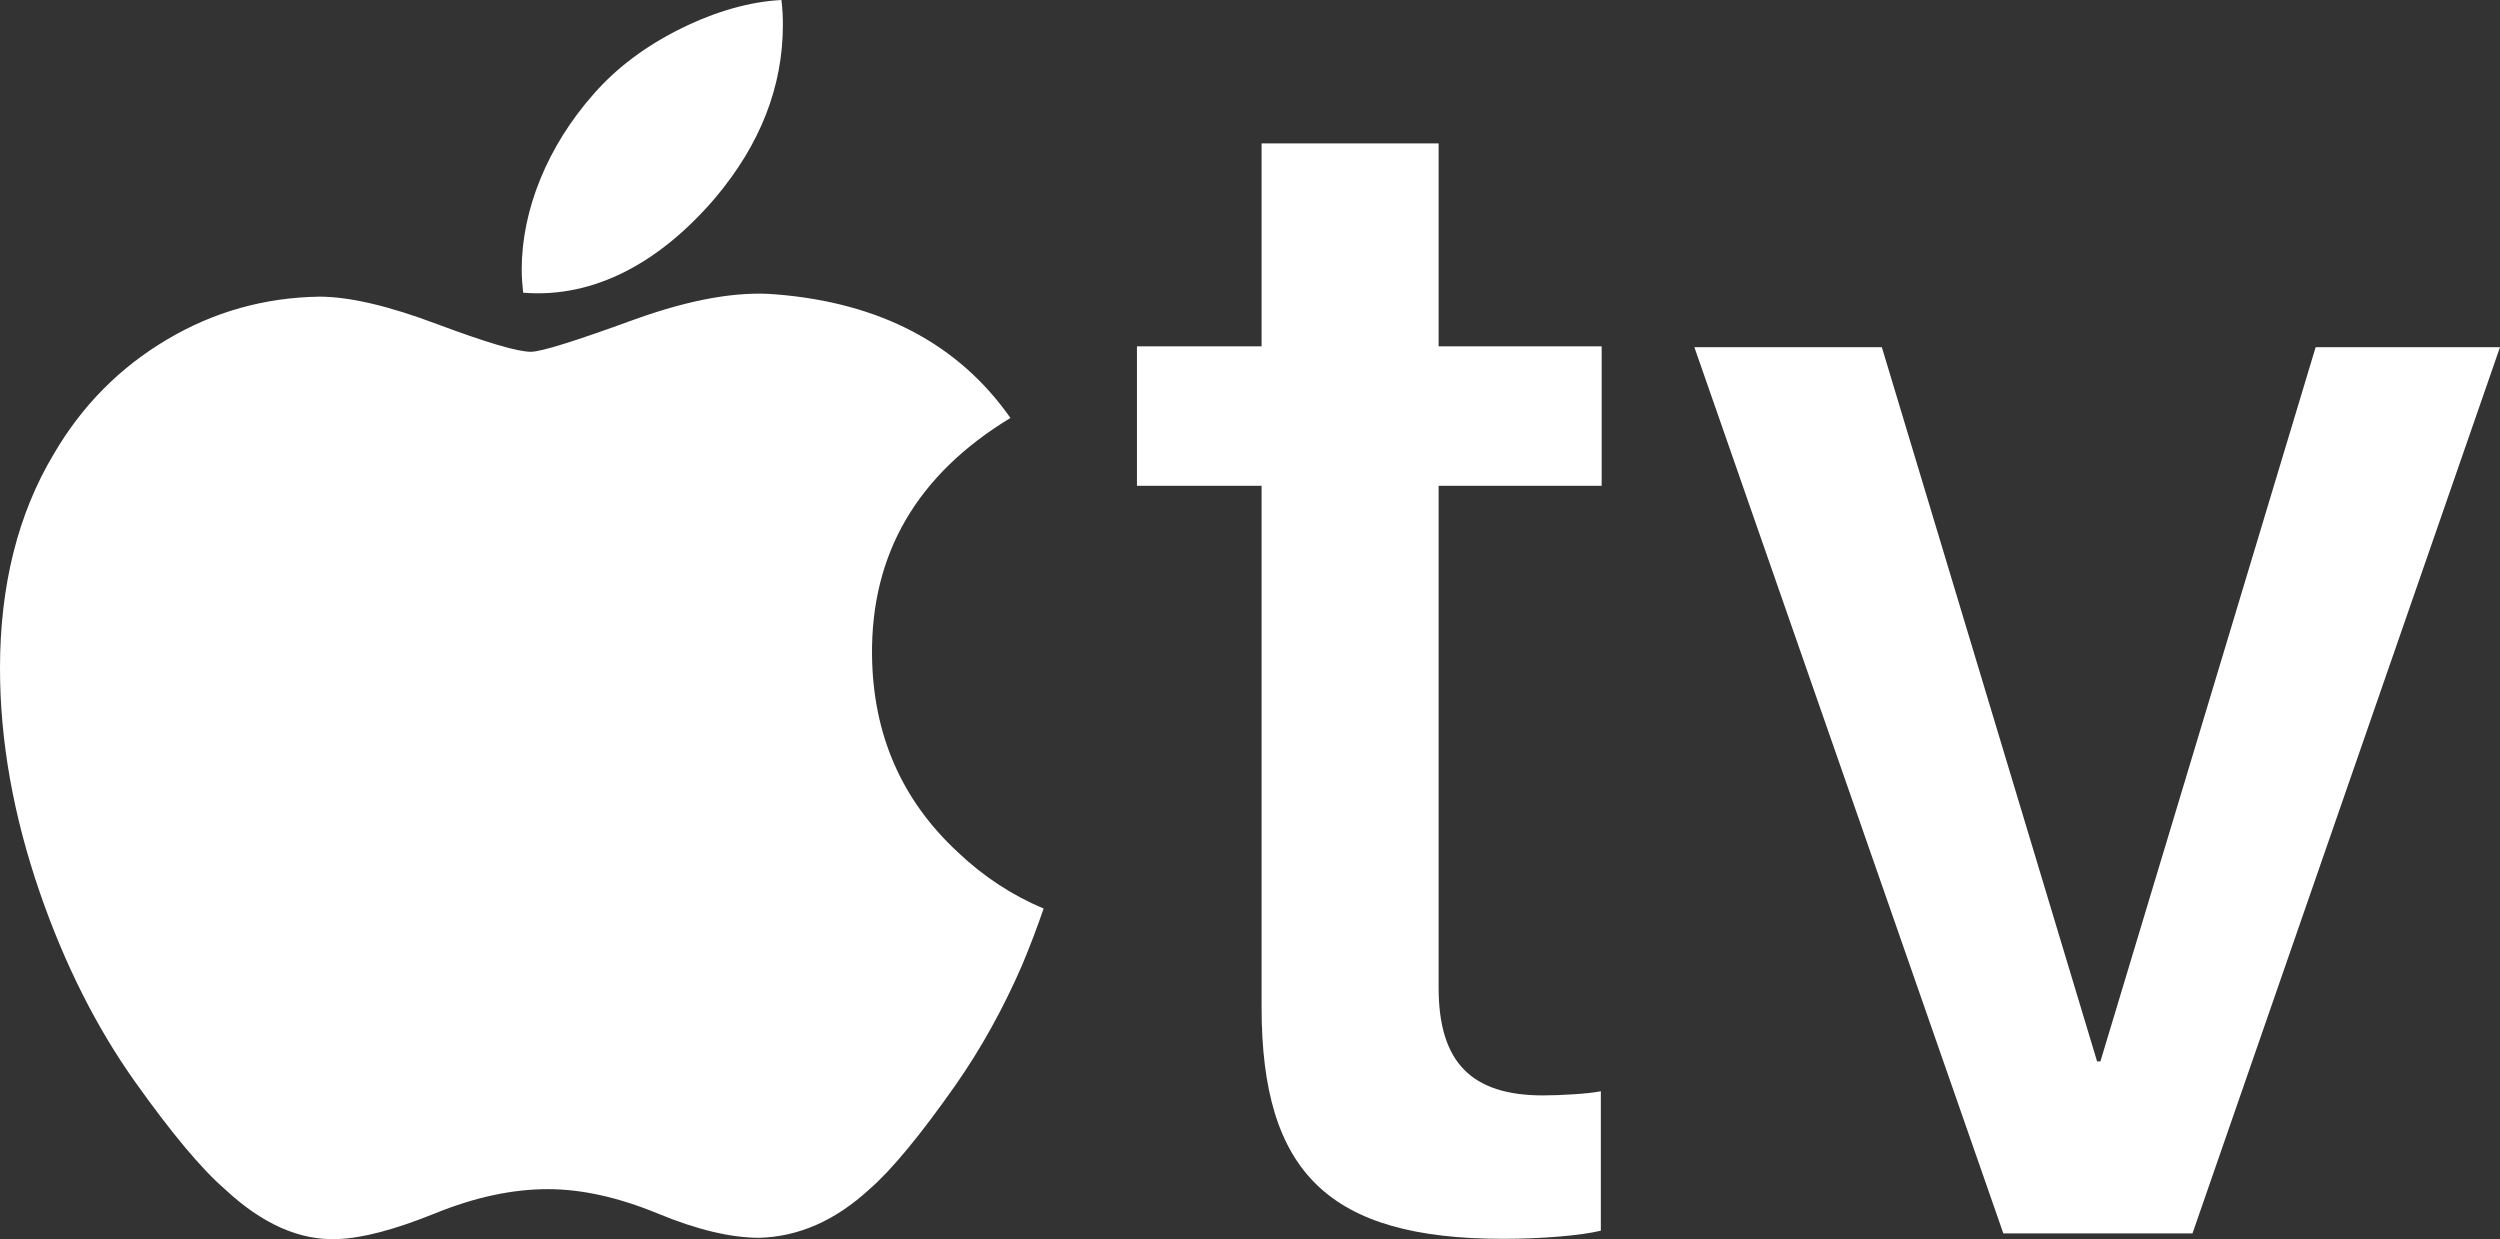 <?xml version="1.0" encoding="utf-8"?>
<!-- Generator: Adobe Illustrator 23.0.2, SVG Export Plug-In . SVG Version: 6.00 Build 0)  -->
<svg version="1.1"
	 id="svg2" xmlns:cc="http://creativecommons.org/ns#" xmlns:dc="http://purl.org/dc/elements/1.1/" xmlns:inkscape="http://www.inkscape.org/namespaces/inkscape" xmlns:rdf="http://www.w3.org/1999/02/22-rdf-syntax-ns#" xmlns:sodipodi="http://sodipodi.sourceforge.net/DTD/sodipodi-0.dtd" xmlns:svg="http://www.w3.org/2000/svg"
	 xmlns="http://www.w3.org/2000/svg" xmlns:xlink="http://www.w3.org/1999/xlink" x="0px" y="0px" viewBox="0 0 1197.5 593.6"
	 style="enable-background:new 0 0 1197.5 593.6;" xml:space="preserve">
<rect x="0" y="0" width="1197.5" height="593.6" fill="#333333" stroke="none"/>
<polygon fill="#fff" points="1197.5,166.3 1109.2,166.3 1006.1,508.4 1004.5,508.4 901.4,166.3 811.6,166.3 959.6,590.8 1050.2,590.8 "/>
<path fill="#fff" d="M604.3,68.7v97.2h-59.7v66.8h59.7v249.8c0,79.3,32.4,110.9,115.6,110.9c18.8,0,37.5-1.6,46.9-3.9v-66.8
	c-5.4,1.2-19.1,2-27.7,2c-34.4,0-50-16-50-51.5V232.7h78.1v-66.8h-78.1V68.7H604.3z"/>
<path fill="#fff" d="M209.5,155.3c23.3,8.7,38.3,13.2,44.8,13.2c4.9,0,21.5-5.2,49.7-15.5c26.7-9.6,49.2-13.6,67.6-12
	c49.9,4,87.5,23.7,112.4,59.2c-44.7,27.1-66.8,65-66.3,113.6c0.4,37.9,14.1,69.4,41.1,94.4c12.2,11.6,25.9,20.6,41.1,27
	c-3.2,9.3-6.7,18.5-10.4,27.3c-9,20.7-19.6,39.8-31.9,57.4c-16.8,23.9-30.5,40.5-41.1,49.7c-16.4,15.1-34,22.8-52.8,23.3
	c-13.5,0-29.8-3.8-48.8-11.7c-19-7.8-36.5-11.6-52.5-11.6c-16.8,0-34.8,3.8-54,11.6c-19.3,7.8-34.8,11.9-46.7,12.3
	c-18.1,0.8-36.1-7.2-54-23.9c-11.5-10-25.8-27.2-43-51.4c-18.4-25.9-33.6-56-45.5-90.3C6.4,390.8,0,354.9,0,320.2
	c0-39.8,8.6-74.1,25.8-102.8c13.5-23.1,31.5-41.3,54.1-54.7c22.5-13.4,46.9-20.2,73.1-20.6C167.3,142.1,186.2,146.5,209.5,155.3z
	 M342.5,94.9C364.2,69.2,375,41.5,375,11.8c0-4-0.2-7.9-0.7-11.8c-15.1,0.8-31.1,5.3-48,13.6c-17,8.4-31,18.9-42,31.5
	c-22,24.9-34.4,55.4-34.4,83.9c0,3.9,0.3,7.6,0.7,11.2C284.9,143,316.4,125.4,342.5,94.9z"/>
</svg>
